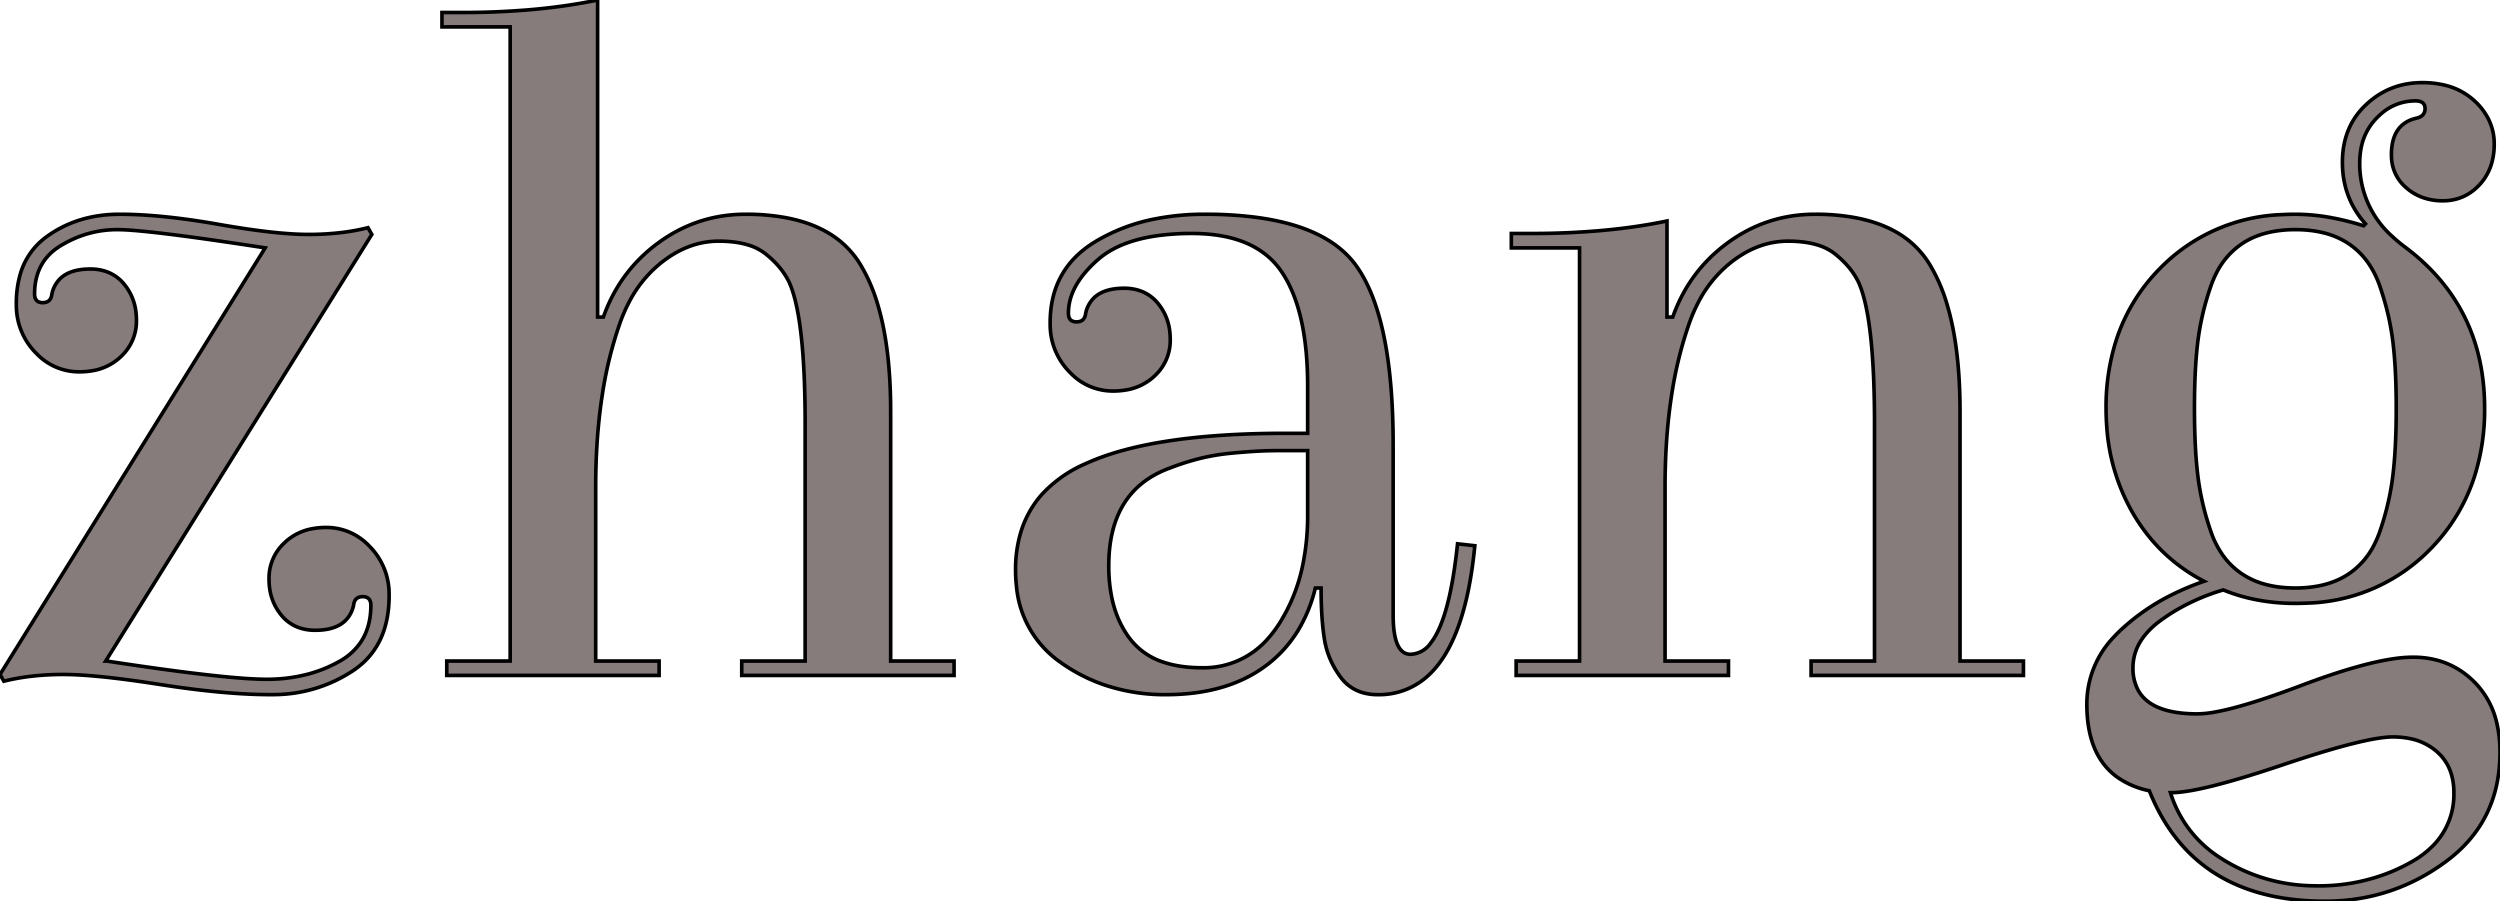 <svg width="260.201" height="93.802" viewBox="0 0 260.201 93.802" xmlns="http://www.w3.org/2000/svg">
    <g id="svgGroup" stroke-linecap="round" fill-rule="evenodd" font-size="9pt" stroke="#000" stroke-width="0.1mm"
        fill="#877c7c" style="stroke:#000;stroke-width:0.1mm;fill:#877c7c">
        <path
            d="M 62 68.8 L 68.6 68.8 L 68.6 70.3 L 46.5 70.3 L 46.5 68.8 L 53.1 68.8 L 53.1 2.8 L 46 2.8 L 46 1.3 L 48.1 1.3 A 82.395 82.395 0 0 0 55.133 1.014 Q 58.67 0.711 61.786 0.085 A 50.054 50.054 0 0 0 62.2 0 L 62.2 33 L 62.8 33 Q 64.5 28.2 68.55 25.25 Q 72.6 22.3 77.6 22.3 A 22.854 22.854 0 0 1 81.834 22.663 Q 84.154 23.102 85.91 24.07 A 9.602 9.602 0 0 1 89.5 27.45 A 17.567 17.567 0 0 1 91.354 31.695 Q 92.599 35.85 92.692 41.824 A 62.717 62.717 0 0 1 92.7 42.8 L 92.7 68.8 L 99.3 68.8 L 99.3 70.3 L 77.2 70.3 L 77.2 68.8 L 83.8 68.8 L 83.8 44.2 A 118.952 118.952 0 0 0 83.719 39.625 Q 83.428 32.113 82.1 29.3 A 7.891 7.891 0 0 0 80.768 27.417 A 10.241 10.241 0 0 0 79.65 26.4 A 5.335 5.335 0 0 0 78 25.54 Q 77.248 25.293 76.329 25.184 A 13.073 13.073 0 0 0 74.8 25.1 Q 71.6 25.1 68.75 27.4 A 12.765 12.765 0 0 0 65.459 31.475 A 16.634 16.634 0 0 0 64.5 33.7 A 41.183 41.183 0 0 0 62.716 40.906 Q 62 45.402 62 50.7 L 62 68.8 Z M 246 23.5 L 246.2 23.3 Q 243.8 20.6 243.8 16.9 Q 243.8 13.2 246.25 10.9 Q 248.7 8.6 252.1 8.6 A 9.869 9.869 0 0 1 254.449 8.864 A 6.879 6.879 0 0 1 257.55 10.5 A 6.668 6.668 0 0 1 258.951 12.296 A 5.748 5.748 0 0 1 259.6 15 A 7.127 7.127 0 0 1 259.344 16.956 A 5.497 5.497 0 0 1 258.05 19.25 Q 256.5 20.9 254.25 20.9 A 6.219 6.219 0 0 1 252.294 20.603 A 5.314 5.314 0 0 1 250.45 19.55 A 4.337 4.337 0 0 1 248.908 16.392 A 5.485 5.485 0 0 1 248.9 16.1 A 5.891 5.891 0 0 1 249.051 14.708 Q 249.503 12.856 251.3 12.351 A 4.378 4.378 0 0 1 251.5 12.3 A 1.63 1.63 0 0 0 251.883 12.168 Q 252.325 11.944 252.389 11.468 A 1.263 1.263 0 0 0 252.4 11.3 Q 252.4 10.578 251.586 10.508 A 2.155 2.155 0 0 0 251.4 10.5 A 5.377 5.377 0 0 0 247.711 11.953 A 7.245 7.245 0 0 0 247.35 12.3 A 6.086 6.086 0 0 0 245.696 15.701 A 8.464 8.464 0 0 0 245.6 17 A 10.096 10.096 0 0 0 249.008 24.623 A 14.878 14.878 0 0 0 250.3 25.7 Q 258.6 31.9 258.6 42.5 A 22.891 22.891 0 0 1 257.538 49.616 A 19.08 19.08 0 0 1 253.05 57.05 A 18.584 18.584 0 0 1 240.029 62.775 A 24.848 24.848 0 0 1 238.9 62.8 A 20.888 20.888 0 0 1 234.163 62.28 A 17.847 17.847 0 0 1 231.4 61.4 A 21.891 21.891 0 0 0 226.617 63.441 A 19.465 19.465 0 0 0 224.85 64.6 A 8.757 8.757 0 0 0 223.355 65.972 Q 222 67.57 222 69.5 A 4.783 4.783 0 0 0 222.523 71.807 Q 223.871 74.3 228.7 74.3 A 10.477 10.477 0 0 0 230.435 74.127 Q 233.589 73.586 239.5 71.35 Q 245.5 69.081 249.163 68.557 A 14.162 14.162 0 0 1 251.15 68.4 Q 255 68.4 257.6 71.05 A 8.794 8.794 0 0 1 259.879 75.307 A 13.154 13.154 0 0 1 260.2 78.3 Q 260.2 85.434 254.702 89.574 A 16.695 16.695 0 0 1 254.6 89.65 Q 249 93.8 242 93.8 Q 228.3 93.8 223.7 82.3 A 8.798 8.798 0 0 1 220.378 80.897 Q 217.236 78.64 217.2 73.419 A 17.603 17.603 0 0 1 217.2 73.3 A 10.061 10.061 0 0 1 220.025 66.282 A 13.679 13.679 0 0 1 220.7 65.6 A 22.366 22.366 0 0 1 226.316 61.771 A 28.019 28.019 0 0 1 229.4 60.5 Q 224.6 58 221.9 53.25 A 20.811 20.811 0 0 1 219.273 44.435 A 25.384 25.384 0 0 1 219.2 42.5 A 22.835 22.835 0 0 1 220.243 35.452 A 18.858 18.858 0 0 1 224.75 28 A 18.622 18.622 0 0 1 237.575 22.335 A 24.916 24.916 0 0 1 238.9 22.3 A 20.878 20.878 0 0 1 242.743 22.674 A 27.863 27.863 0 0 1 246 23.5 Z M 173.3 68.8 L 179.9 68.8 L 179.9 70.3 L 157.8 70.3 L 157.8 68.8 L 164.4 68.8 L 164.4 25.8 L 157.3 25.8 L 157.3 24.3 L 159.4 24.3 A 82.395 82.395 0 0 0 166.433 24.014 Q 169.97 23.711 173.086 23.085 A 50.054 50.054 0 0 0 173.5 23 L 173.5 33 L 174.1 33 Q 175.8 28.2 179.85 25.25 Q 183.9 22.3 188.9 22.3 A 22.854 22.854 0 0 1 193.134 22.663 Q 195.454 23.102 197.21 24.07 A 9.602 9.602 0 0 1 200.8 27.45 A 17.567 17.567 0 0 1 202.654 31.695 Q 203.899 35.85 203.992 41.824 A 62.717 62.717 0 0 1 204 42.8 L 204 68.8 L 210.6 68.8 L 210.6 70.3 L 188.5 70.3 L 188.5 68.8 L 195.1 68.8 L 195.1 44.2 A 118.952 118.952 0 0 0 195.019 39.625 Q 194.728 32.113 193.4 29.3 A 7.891 7.891 0 0 0 192.068 27.417 A 10.241 10.241 0 0 0 190.95 26.4 A 5.335 5.335 0 0 0 189.3 25.54 Q 188.548 25.293 187.629 25.184 A 13.073 13.073 0 0 0 186.1 25.1 Q 182.9 25.1 180.05 27.4 A 12.765 12.765 0 0 0 176.759 31.475 A 16.634 16.634 0 0 0 175.8 33.7 A 41.183 41.183 0 0 0 174.016 40.906 Q 173.3 45.402 173.3 50.7 L 173.3 68.8 Z M 38.3 23.7 L 38.7 24.4 L 11 68.8 L 11.1 68.8 A 389.246 389.246 0 0 0 16.135 69.54 Q 24.43 70.7 27.75 70.7 A 16.681 16.681 0 0 0 31.998 70.178 A 13.979 13.979 0 0 0 35.3 68.85 A 6.435 6.435 0 0 0 37.512 66.885 Q 38.6 65.297 38.6 63 A 1.377 1.377 0 0 0 38.56 62.651 Q 38.415 62.1 37.75 62.1 A 1.173 1.173 0 0 0 37.372 62.156 Q 36.875 62.325 36.8 63 A 3.156 3.156 0 0 1 35.943 64.597 Q 34.985 65.529 33.094 65.595 A 8.422 8.422 0 0 1 32.8 65.6 A 5.038 5.038 0 0 1 31.19 65.354 A 4.156 4.156 0 0 1 29.3 64.05 A 5.531 5.531 0 0 1 28.035 60.969 A 7.236 7.236 0 0 1 28 60.25 A 4.995 4.995 0 0 1 29.524 56.572 A 6.137 6.137 0 0 1 29.65 56.45 A 5.617 5.617 0 0 1 32.613 55.009 A 7.854 7.854 0 0 1 33.95 54.9 A 6.092 6.092 0 0 1 38.358 56.755 A 8.127 8.127 0 0 1 38.55 56.95 A 7.012 7.012 0 0 1 40.498 61.813 A 9.096 9.096 0 0 1 40.5 62 Q 40.5 67.3 36.75 69.8 A 14.96 14.96 0 0 1 28.666 72.294 A 18.144 18.144 0 0 1 28.2 72.3 A 54.469 54.469 0 0 1 24.333 72.152 Q 22.179 71.999 19.736 71.685 A 111.14 111.14 0 0 1 16.7 71.25 Q 10 70.2 6.6 70.2 A 28.636 28.636 0 0 0 3.061 70.409 A 22.374 22.374 0 0 0 0.4 70.9 L 0 70.2 L 27.6 25.8 A 524.667 524.667 0 0 0 23.311 25.154 Q 16.833 24.209 13.808 23.976 A 21.843 21.843 0 0 0 12.2 23.9 Q 9.1 23.9 6.35 25.55 Q 3.89 27.026 3.63 29.903 A 7.767 7.767 0 0 0 3.6 30.6 A 1.377 1.377 0 0 0 3.64 30.949 Q 3.785 31.5 4.45 31.5 A 1.173 1.173 0 0 0 4.828 31.444 Q 5.325 31.275 5.4 30.6 A 3.156 3.156 0 0 1 6.257 29.003 Q 7.215 28.071 9.106 28.005 A 8.422 8.422 0 0 1 9.4 28 A 5.038 5.038 0 0 1 11.01 28.246 A 4.156 4.156 0 0 1 12.9 29.55 A 5.531 5.531 0 0 1 14.165 32.631 A 7.236 7.236 0 0 1 14.2 33.35 A 4.995 4.995 0 0 1 12.676 37.028 A 6.137 6.137 0 0 1 12.55 37.15 A 5.617 5.617 0 0 1 9.587 38.591 A 7.854 7.854 0 0 1 8.25 38.7 A 6.092 6.092 0 0 1 3.842 36.845 A 8.127 8.127 0 0 1 3.65 36.65 A 7.012 7.012 0 0 1 1.702 31.787 A 9.096 9.096 0 0 1 1.7 31.6 A 10.895 10.895 0 0 1 2.042 28.782 A 7.315 7.315 0 0 1 4.9 24.6 Q 8.1 22.3 12.45 22.3 Q 15.831 22.3 20.18 22.934 A 87.501 87.501 0 0 1 22.75 23.35 Q 28.7 24.4 32.1 24.4 A 28.636 28.636 0 0 0 35.639 24.191 A 22.374 22.374 0 0 0 38.3 23.7 Z M 145 46.3 L 145 64 Q 145 68.1 146.8 68.1 A 2.669 2.669 0 0 0 148.914 66.92 Q 150.531 64.866 151.37 59.235 A 60.531 60.531 0 0 0 151.7 56.6 L 153.5 56.8 Q 152.514 66.984 148.464 70.477 A 7.496 7.496 0 0 1 143.4 72.3 A 5.546 5.546 0 0 1 141.752 72.068 A 4.281 4.281 0 0 1 139.55 70.5 Q 138.2 68.7 137.85 66.55 A 23.564 23.564 0 0 1 137.637 64.79 Q 137.556 63.846 137.523 62.757 A 51.497 51.497 0 0 1 137.5 61.2 L 136.9 61.2 A 15.452 15.452 0 0 1 135.088 65.641 A 13.025 13.025 0 0 1 131.6 69.4 Q 127.761 72.183 121.85 72.295 A 26.361 26.361 0 0 1 121.35 72.3 A 19.683 19.683 0 0 1 114.893 71.269 A 17.573 17.573 0 0 1 110.4 68.95 A 10.785 10.785 0 0 1 105.798 61.059 A 15.312 15.312 0 0 1 105.7 59.3 A 13.473 13.473 0 0 1 106.181 55.619 A 10.575 10.575 0 0 1 108.4 51.5 A 13.375 13.375 0 0 1 112.977 48.264 Q 119.807 45.132 133.515 45.1 A 121.52 121.52 0 0 1 133.8 45.1 L 136.1 45.1 L 136.1 40.2 Q 136.1 32.3 133.4 28.3 Q 130.7 24.3 124.05 24.3 A 26.059 26.059 0 0 0 120.59 24.514 Q 116.528 25.059 114.3 27 A 12.208 12.208 0 0 0 112.741 28.61 Q 111.2 30.555 111.2 32.6 A 1.377 1.377 0 0 0 111.24 32.949 Q 111.385 33.5 112.05 33.5 A 1.173 1.173 0 0 0 112.428 33.444 Q 112.925 33.275 113 32.6 A 3.156 3.156 0 0 1 113.857 31.003 Q 114.815 30.071 116.706 30.005 A 8.422 8.422 0 0 1 117 30 A 5.038 5.038 0 0 1 118.61 30.246 A 4.156 4.156 0 0 1 120.5 31.55 A 5.531 5.531 0 0 1 121.765 34.631 A 7.236 7.236 0 0 1 121.8 35.35 A 4.995 4.995 0 0 1 120.276 39.028 A 6.137 6.137 0 0 1 120.15 39.15 A 5.617 5.617 0 0 1 117.187 40.591 A 7.854 7.854 0 0 1 115.85 40.7 A 6.092 6.092 0 0 1 111.442 38.845 A 8.127 8.127 0 0 1 111.25 38.65 A 7.012 7.012 0 0 1 109.302 33.787 A 9.096 9.096 0 0 1 109.3 33.6 Q 109.3 28.328 113.465 25.493 A 12.117 12.117 0 0 1 114 25.15 A 19.134 19.134 0 0 1 120.286 22.77 A 26.486 26.486 0 0 1 125.4 22.3 A 41.149 41.149 0 0 1 130.692 22.614 Q 138.232 23.596 141.15 27.65 Q 145 33 145 46.3 Z M 249.05 49.5 A 43.019 43.019 0 0 0 249.263 47.156 Q 249.349 45.848 249.381 44.356 A 86.498 86.498 0 0 0 249.4 42.5 A 80.476 80.476 0 0 0 249.351 39.601 Q 249.269 37.331 249.05 35.55 A 27.871 27.871 0 0 0 247.882 30.343 A 31.094 31.094 0 0 0 247.7 29.8 A 9.829 9.829 0 0 0 246.559 27.477 A 7.742 7.742 0 0 0 244.5 25.4 A 8.247 8.247 0 0 0 241.735 24.208 Q 240.607 23.94 239.293 23.905 A 14.946 14.946 0 0 0 238.9 23.9 A 12.666 12.666 0 0 0 236.473 24.12 Q 234.998 24.408 233.825 25.073 A 7.497 7.497 0 0 0 233.3 25.4 A 7.959 7.959 0 0 0 230.716 28.358 A 10.547 10.547 0 0 0 230.1 29.8 A 28.484 28.484 0 0 0 228.848 34.837 A 26.03 26.03 0 0 0 228.75 35.55 A 41.371 41.371 0 0 0 228.537 37.863 Q 228.468 38.9 228.434 40.06 A 82.951 82.951 0 0 0 228.4 42.5 A 81.069 81.069 0 0 0 228.449 45.406 Q 228.5 46.832 228.605 48.075 A 39.772 39.772 0 0 0 228.75 49.5 Q 229.1 52.4 230.1 55.3 A 9.829 9.829 0 0 0 231.241 57.623 A 7.742 7.742 0 0 0 233.3 59.7 A 8.247 8.247 0 0 0 236.065 60.892 Q 237.193 61.16 238.507 61.195 A 14.946 14.946 0 0 0 238.9 61.2 A 12.666 12.666 0 0 0 241.327 60.98 Q 242.802 60.692 243.975 60.027 A 7.497 7.497 0 0 0 244.5 59.7 A 7.959 7.959 0 0 0 247.084 56.742 A 10.547 10.547 0 0 0 247.7 55.3 Q 248.7 52.4 249.05 49.5 Z M 226 82.5 L 225.9 82.5 A 12.345 12.345 0 0 0 231.203 89.352 A 15.822 15.822 0 0 0 231.6 89.6 A 18.139 18.139 0 0 0 240.585 92.19 A 21.623 21.623 0 0 0 241.25 92.2 A 19.76 19.76 0 0 0 248.885 90.735 A 18.96 18.96 0 0 0 251 89.7 A 9.832 9.832 0 0 0 253.414 87.823 A 7.581 7.581 0 0 0 255.4 82.5 A 6.7 6.7 0 0 0 255.159 80.654 A 4.969 4.969 0 0 0 253.65 78.25 A 6.003 6.003 0 0 0 250.879 76.883 A 8.675 8.675 0 0 0 249.05 76.7 Q 246.575 76.7 239.764 78.887 A 156.879 156.879 0 0 0 237.6 79.6 A 135.779 135.779 0 0 1 234.105 80.73 Q 229.112 82.264 226.686 82.469 A 8.212 8.212 0 0 1 226 82.5 Z M 136.1 53.6 L 136.1 46.9 L 132.95 46.9 A 37.725 37.725 0 0 0 131.225 46.942 Q 130.268 46.986 129.189 47.076 A 73.168 73.168 0 0 0 127.85 47.2 A 22.059 22.059 0 0 0 123.723 48.038 A 26.405 26.405 0 0 0 121.8 48.7 Q 115.4 51 115.4 58.9 A 16.285 16.285 0 0 0 115.697 62.105 Q 116.227 64.742 117.7 66.6 A 7.141 7.141 0 0 0 121.166 68.942 Q 122.864 69.5 125.1 69.5 A 8.842 8.842 0 0 0 132.046 66.375 A 12.278 12.278 0 0 0 133.15 64.9 A 18.145 18.145 0 0 0 135.632 58.606 A 25.453 25.453 0 0 0 136.1 53.6 Z"
            vector-effect="non-scaling-stroke" />
    </g>
</svg>
